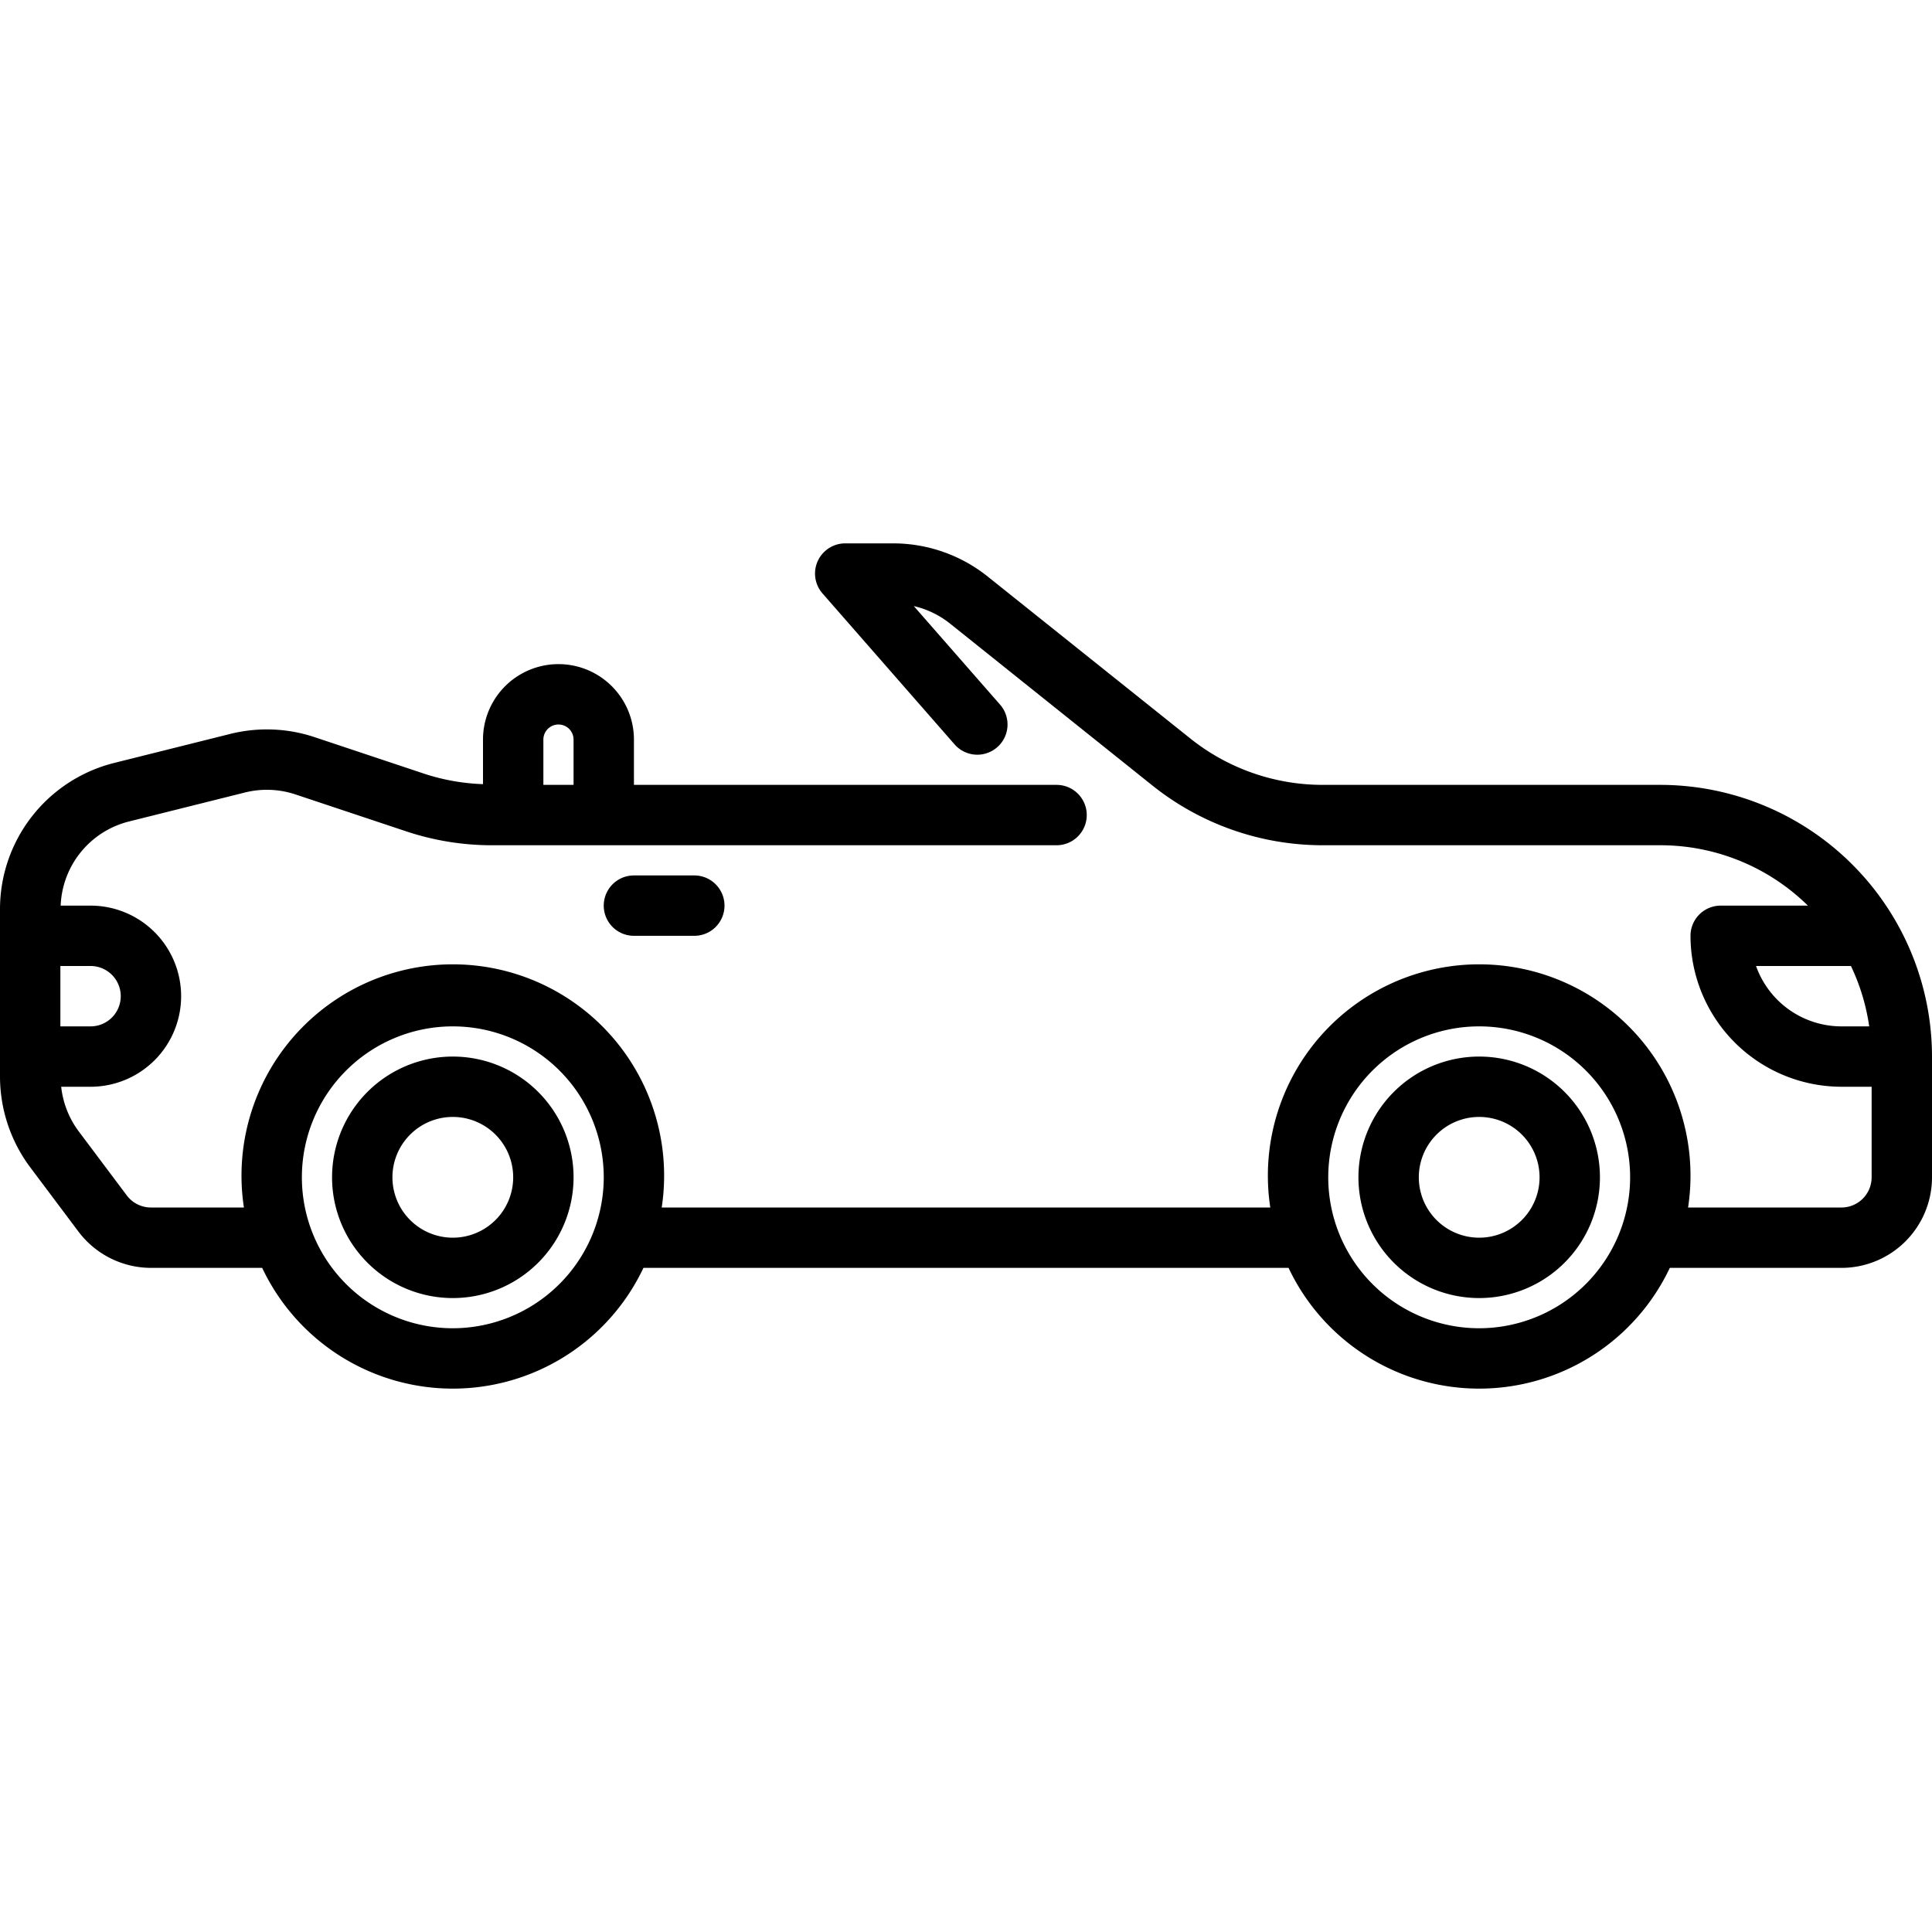 <?xml version="1.0"?>
<svg xmlns="http://www.w3.org/2000/svg" viewBox="0 0 64 64" width="512" height="512"><g id="Layer_13" data-name="Layer 13"><path d="M55,26H43.807a7.027,7.027,0,0,1-4.373-1.534L32.721,19.1A5.015,5.015,0,0,0,29.6,18H28a1,1,0,0,0-.753,1.659l4.375,5a1,1,0,0,0,1.506-1.318l-2.857-3.264a3.019,3.019,0,0,1,1.2.58l6.713,5.371A9.033,9.033,0,0,0,43.807,28H55a6.971,6.971,0,0,1,4.889,2H57a1,1,0,0,0-1,1,5.006,5.006,0,0,0,5,5h1v3a1,1,0,0,1-1,1H55.92a7,7,0,1,0-13.84,0H21.92A7,7,0,1,0,8.08,40H5a1,1,0,0,1-.8-.4L2.6,37.467A3.009,3.009,0,0,1,2.027,36H3a3,3,0,0,0,0-6H2.01a2.99,2.99,0,0,1,2.262-2.787l3.84-.96a3,3,0,0,1,1.677.064l3.663,1.221A8.967,8.967,0,0,0,16.3,28H35a1,1,0,0,0,0-2H21V24.5a2.5,2.5,0,0,0-5,0v1.476a7.007,7.007,0,0,1-1.915-.335l-3.664-1.222a5,5,0,0,0-2.793-.107l-3.84.96A4.994,4.994,0,0,0,0,30.123v5.544a5.028,5.028,0,0,0,1,3L2.6,40.8A3.014,3.014,0,0,0,5,42H8.685a6.985,6.985,0,0,0,12.63,0h21.37a6.985,6.985,0,0,0,12.63,0H61a3,3,0,0,0,3-3V35A9.01,9.01,0,0,0,55,26ZM18,24.5a.5.5,0,0,1,1,0V26H18ZM4,33a1,1,0,0,1-1,1H2V32H3A1,1,0,0,1,4,33ZM15,44a5,5,0,1,1,5-5A5.006,5.006,0,0,1,15,44Zm34,0a5,5,0,1,1,5-5A5.006,5.006,0,0,1,49,44Zm9.171-12h3.144a6.937,6.937,0,0,1,.605,2H61A3.006,3.006,0,0,1,58.171,32Z"/><path d="M49,35a4,4,0,1,0,4,4A4,4,0,0,0,49,35Zm0,6a2,2,0,1,1,2-2A2,2,0,0,1,49,41Z"/><path d="M15,35a4,4,0,1,0,4,4A4,4,0,0,0,15,35Zm0,6a2,2,0,1,1,2-2A2,2,0,0,1,15,41Z"/><path d="M21,29a1,1,0,0,0,0,2h2a1,1,0,0,0,0-2Z"/></g></svg>
